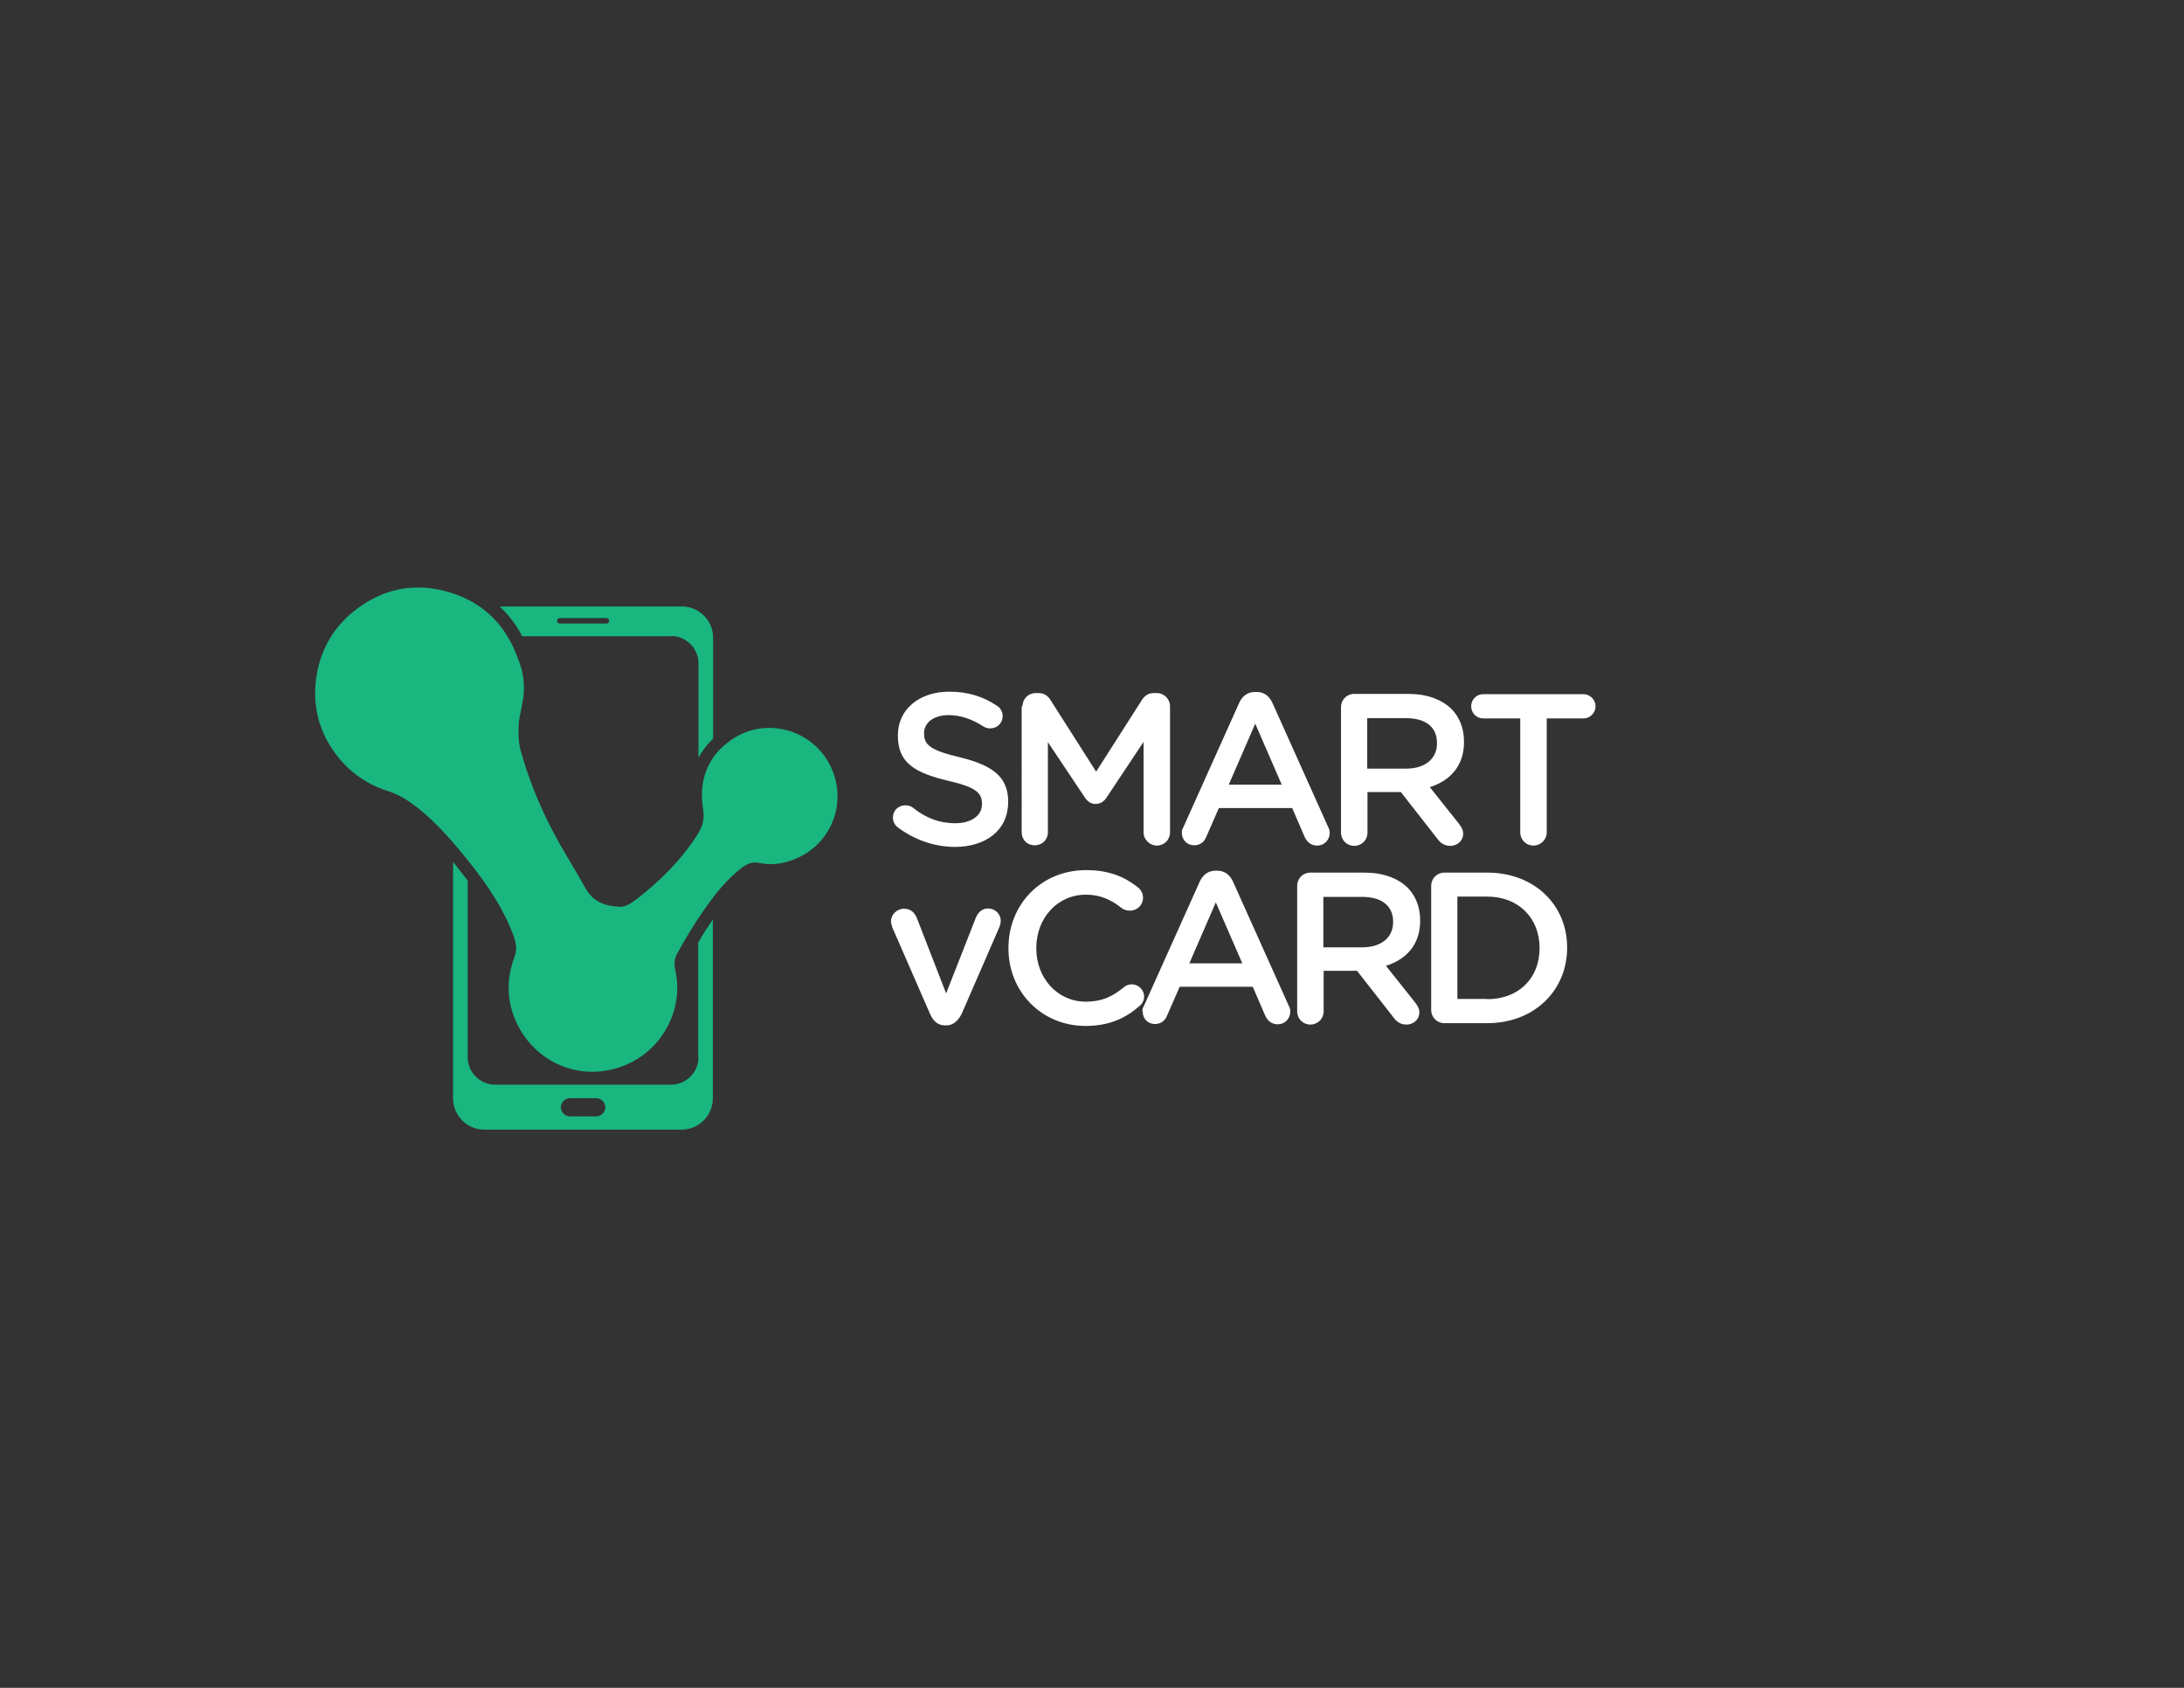 <?xml version="1.0" encoding="utf-8"?>
<!-- Generator: Adobe Illustrator 25.2.3, SVG Export Plug-In . SVG Version: 6.00 Build 0)  -->
<svg version="1.1" id="Layer_1" xmlns="http://www.w3.org/2000/svg" xmlns:xlink="http://www.w3.org/1999/xlink" x="0px" y="0px"
	 viewBox="0 0 792 612" style="enable-background:new 0 0 792 612;" xml:space="preserve">
<rect x="0" y="0" width="792" height="612" fill="#333333" stroke="none"/>
<style type="text/css">
	.st0{fill:#1AB680;}
	.st1{fill:#FFFFFF;}
</style>
<g>
	<g>
		<path class="st0" d="M300.8,277.1c-6.6-12.6-23.1-17.4-35.5-8.9c-8.9,6.1-12,15-10.3,25.4c0.6,3.6-0.4,6.4-2.2,9.2
			c-5.8,9.1-13.4,16.6-21.9,23.2c-1.8,1.4-4.1,2.9-6.1,2.8c-5-0.2-9.6-1.6-12.4-6.6c-3.7-6.7-7.9-13.2-11.5-20
			c-5.1-9.6-9.2-19.6-12.1-30.1c-0.8-3-0.9-6.4-0.7-9.6c0.3-3.9,2-8.5,1.9-13.3c-0.1-4.8-1-7.5-2.7-11.8
			c-4.8-12.3-13.8-20.1-26.4-23.2c-11.1-2.8-21.7-0.6-31.1,6.3c-8.5,6.2-13.6,14.8-15.1,25.1c-1.4,9.7,0.7,18.9,6.4,26.9
			c4.9,6.9,11.3,11.7,19.5,14.3c3.1,1,6.1,2.6,8.7,4.5c7,5,12.8,11.5,18.3,18.1c6.9,8.4,13.4,17.2,17.6,27.3
			c1.3,3.2,2.8,6.5,1.4,10.2c-3.1,8.2-2.9,16.4,0.9,24.3c6.7,13.8,22,20.7,36.8,15.9c15.2-4.8,24.1-20.7,20.5-35.7
			c-0.4-1.7-0.2-4,0.7-5.5c2.9-5.3,6-10.5,9.4-15.4c4.2-6,8.6-11.8,14.6-16.2c1.8-1.3,3.7-1.9,5.9-1.4c5.3,1.1,10.4,0,15.2-2.5
			C302.5,304.2,307.3,289.4,300.8,277.1z"/>
		<path class="st0" d="M243.4,230.6c5.4,0,9.9,4.5,9.9,9.9v34.2c1.4-2.5,3.1-4.8,5.3-6.9v-36.6c0-6.2-5.1-11.3-11.3-11.3h-66.1
			c3.2,3,6,6.6,8.2,10.8H243.4z M203,224.1h16.9c0.6,0,1,0.5,1,1c0,0.6-0.5,1-1,1H203c-0.6,0-1-0.5-1-1
			C202,224.6,202.5,224.1,203,224.1z"/>
		<path class="st0" d="M253.3,383.4c0,5.4-4.5,9.9-9.9,9.9h-63.9c-5.4,0-9.9-4.5-9.9-9.9v-64.1c-1.8-2.4-3.6-4.6-5.3-6.8v85.8
			c0,6.2,5.1,11.3,11.3,11.3h71.6c6.2,0,11.3-5.1,11.3-11.3v-64.9c-1.7,2.5-3.5,5.2-5.3,8.4V383.4z M216.2,404.8h-9.5
			c-1.8,0-3.3-1.5-3.3-3.3s1.5-3.3,3.3-3.3h9.5c1.8,0,3.3,1.5,3.3,3.3S218,404.8,216.2,404.8z"/>
	</g>
	<g>
		<path class="st1" d="M325.7,300.1c-1.1-0.8-1.9-2.1-1.9-3.7c0-2.5,2-4.4,4.5-4.4c1.3,0,2.2,0.4,2.8,0.9c4.5,3.6,9.4,5.6,15.3,5.6
			c5.9,0,9.7-2.8,9.7-6.9v-0.2c0-3.9-2.2-6-12.3-8.3c-11.6-2.8-18.2-6.2-18.2-16.3v-0.2c0-9.4,7.8-15.8,18.6-15.8
			c6.9,0,12.4,1.8,17.3,5.1c1.1,0.6,2.1,2,2.1,3.8c0,2.5-2,4.4-4.5,4.4c-0.9,0-1.7-0.2-2.5-0.7c-4.2-2.7-8.3-4.1-12.6-4.1
			c-5.6,0-8.9,2.9-8.9,6.5v0.2c0,4.2,2.5,6.1,13,8.6c11.5,2.8,17.5,6.9,17.5,16v0.2c0,10.2-8,16.3-19.5,16.3
			C338.8,307,331.8,304.6,325.7,300.1z"/>
		<path class="st1" d="M370.8,256.1c0-2.7,2.1-4.8,4.8-4.8h1c2.1,0,3.5,1.1,4.4,2.6l16.5,25.9l16.6-26c1-1.6,2.4-2.5,4.4-2.5h1
			c2.7,0,4.8,2.2,4.8,4.8v45.7c0,2.7-2.1,4.8-4.8,4.8c-2.6,0-4.8-2.2-4.8-4.8v-32.8l-13.3,20c-1,1.6-2.3,2.5-4.1,2.5
			c-1.7,0-3-0.9-4-2.5l-13.3-19.9v32.7c0,2.7-2.1,4.7-4.8,4.7c-2.7,0-4.7-2-4.7-4.7V256.1z"/>
		<path class="st1" d="M429.1,300l20.3-45.2c1.1-2.4,3-3.9,5.8-3.9h0.5c2.7,0,4.6,1.5,5.7,3.9l20.3,45.2c0.4,0.7,0.5,1.4,0.5,2
			c0,2.6-2,4.6-4.5,4.6c-2.3,0-3.8-1.3-4.7-3.4l-4.4-10.2H442l-4.6,10.5c-0.8,2-2.4,3-4.4,3c-2.5,0-4.4-2-4.4-4.4
			C428.5,301.4,428.7,300.7,429.1,300z M464.8,284.5l-9.6-22.1l-9.6,22.1H464.8z"/>
		<path class="st1" d="M486.3,256.4c0-2.7,2.1-4.8,4.8-4.8h19.5c6.9,0,12.2,2,15.8,5.5c2.9,3,4.5,7,4.5,11.8v0.2
			c0,8.7-5.1,14-12.4,16.3l10.5,13.2c0.9,1.2,1.6,2.2,1.6,3.7c0,2.7-2.3,4.4-4.6,4.4c-2.2,0-3.6-1-4.7-2.5L508,287.2h-12.1v14.7
			c0,2.7-2.1,4.8-4.8,4.8c-2.7,0-4.8-2.1-4.8-4.8V256.4z M509.9,278.7c6.9,0,11.2-3.6,11.2-9.1v-0.2c0-5.9-4.2-9-11.3-9h-14v18.3
			H509.9z"/>
		<path class="st1" d="M551.2,260.5h-13.3c-2.5,0-4.4-2-4.4-4.4c0-2.4,1.9-4.4,4.4-4.4h36.3c2.4,0,4.4,2,4.4,4.4
			c0,2.4-2,4.4-4.4,4.4h-13.3v41.3c0,2.7-2.2,4.8-4.8,4.8c-2.7,0-4.8-2.1-4.8-4.8V260.5z"/>
		<path class="st1" d="M343.2,371.8h-0.5c-2.6,0-4.3-1.6-5.4-4.1l-13.7-31.4c-0.2-0.7-0.5-1.5-0.5-2.3c0-2.3,2.1-4.5,4.7-4.5
			c2.6,0,3.9,1.5,4.7,3.4l10.6,27.3l10.8-27.5c0.7-1.6,2-3.3,4.4-3.3c2.6,0,4.6,2,4.6,4.5c0,0.9-0.3,1.8-0.5,2.3l-13.7,31.5
			C347.4,370.1,345.7,371.8,343.2,371.8z"/>
		<path class="st1" d="M365.7,343.9v-0.2c0-15.5,11.6-28.2,28.2-28.2c8.4,0,14,2.5,18.7,6.2c1,0.8,1.9,2.1,1.9,3.8
			c0,2.7-2.1,4.7-4.8,4.7c-1.3,0-2.3-0.5-2.9-0.9c-3.7-3-7.8-4.9-13-4.9c-10.4,0-18,8.6-18,19.3v0.2c0,10.7,7.6,19.3,18,19.3
			c5.8,0,9.7-1.9,13.7-5.2c0.7-0.6,1.7-1.1,2.9-1.1c2.4,0,4.5,2,4.5,4.4c0,1.5-0.7,2.7-1.6,3.4c-5.1,4.5-11,7.3-19.8,7.3
			C377.6,371.9,365.7,359.5,365.7,343.9z"/>
		<path class="st1" d="M414.8,364.8l20.3-45.2c1.1-2.4,3-3.9,5.8-3.9h0.5c2.7,0,4.6,1.5,5.7,3.9l20.3,45.2c0.4,0.7,0.5,1.4,0.5,2
			c0,2.6-2,4.6-4.5,4.6c-2.3,0-3.8-1.3-4.7-3.4l-4.4-10.2h-26.5l-4.6,10.5c-0.8,2-2.4,3-4.4,3c-2.5,0-4.4-1.9-4.4-4.4
			C414.1,366.2,414.4,365.5,414.8,364.8z M450.5,349.3l-9.6-22.1l-9.6,22.1H450.5z"/>
		<path class="st1" d="M470.4,321.2c0-2.7,2.1-4.8,4.8-4.8h19.5c6.9,0,12.2,2,15.8,5.5c2.9,3,4.5,7,4.5,11.8v0.2
			c0,8.7-5.1,14-12.4,16.3l10.5,13.2c0.9,1.2,1.6,2.2,1.6,3.7c0,2.7-2.3,4.4-4.6,4.4c-2.2,0-3.6-1-4.7-2.5L492.1,352H480v14.7
			c0,2.7-2.1,4.8-4.8,4.8c-2.7,0-4.8-2.1-4.8-4.8V321.2z M494,343.5c6.9,0,11.2-3.6,11.2-9.1v-0.2c0-5.8-4.2-9-11.3-9h-14v18.3H494z
			"/>
		<path class="st1" d="M519,321.2c0-2.7,2.1-4.8,4.8-4.8h15.5c17.2,0,29,11.8,29,27.1v0.2c0,15.4-11.9,27.3-29,27.3h-15.5
			c-2.7,0-4.8-2.1-4.8-4.8V321.2z M539.3,362.3c11.5,0,19-7.7,19-18.4v-0.2c0-10.7-7.5-18.6-19-18.6h-10.8v37.1H539.3z"/>
	</g>
</g>
</svg>
